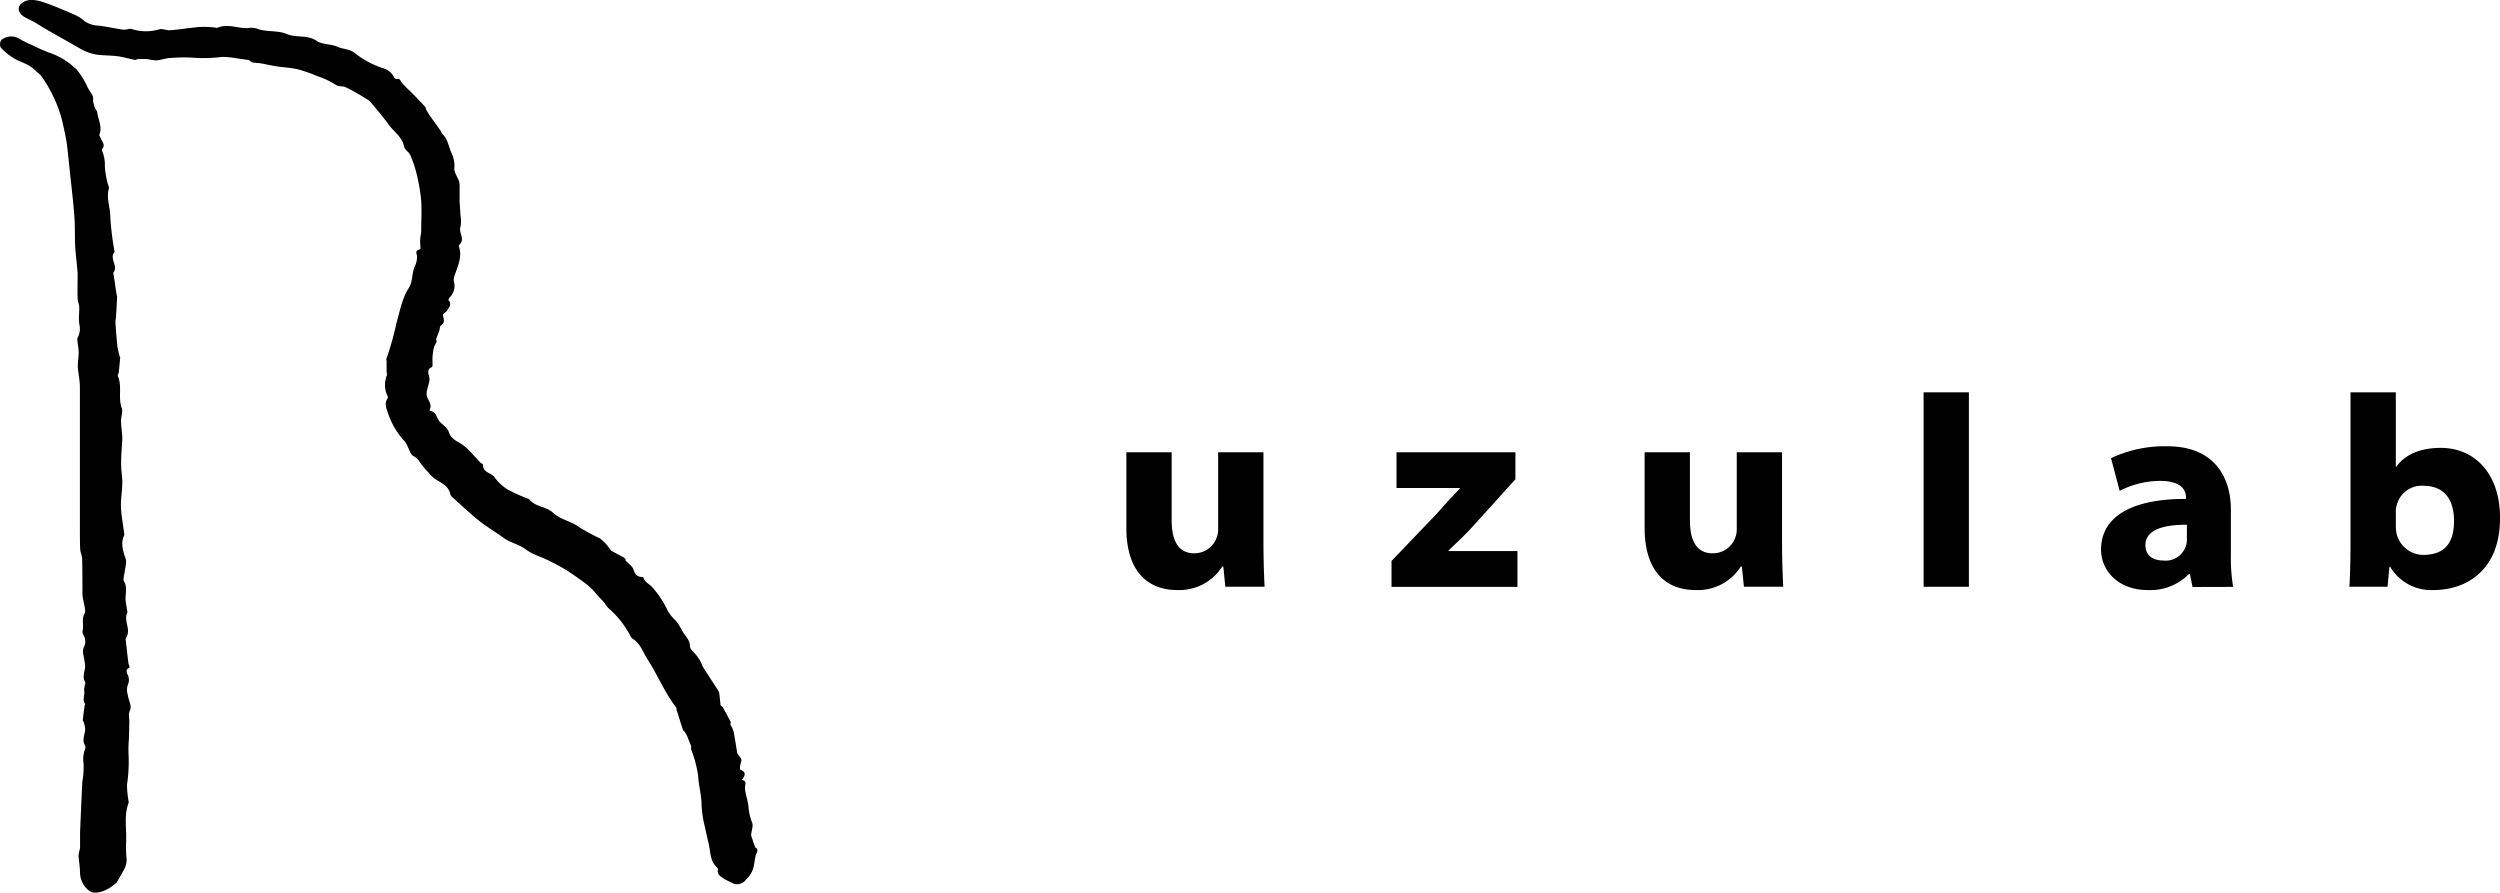 <svg xmlns="http://www.w3.org/2000/svg" viewBox="0 0 441.53 157.66"><g id="レイヤー_2" data-name="レイヤー 2"><g id="レイヤー_1-2" data-name="レイヤー 1"><path d="M223.14,95.51c0,3.33.1,6,.2,8.12h-6.93l-.36-3.59h-.17a9,9,0,0,1-7.95,4.17c-5.17,0-9-3.21-9-11V79.87h8v12c0,3.67,1.2,5.85,4,5.85A4.2,4.2,0,0,0,214.86,95a4,4,0,0,0,.28-1.6V79.87h8Z"/><path d="M245.76,99.07l7.93-8.28c1.48-1.7,2.61-2.93,4.11-4.49v-.11H246.64V79.87h21v4.77l-7.23,8c-1.42,1.64-3.08,3.14-4.58,4.58v.11H268v6.32H245.76Z"/><path d="M314.73,95.51c0,3.33.1,6,.21,8.12H308l-.37-3.59h-.17a9,9,0,0,1-8,4.17c-5.17,0-9-3.21-9-11V79.87h8v12c0,3.67,1.21,5.85,4,5.85A4.2,4.2,0,0,0,306.45,95a4,4,0,0,0,.28-1.6V79.87h8Z"/><path d="M339.73,69.29h8v34.34h-8Z"/><path d="M387.23,103.67l-.47-2.29h-.17a9.55,9.55,0,0,1-7.28,2.83c-5.21,0-8.24-3.44-8.24-7.14,0-6.07,5.88-9,15-8.95v-.28c0-1.18-.7-2.92-4.65-2.91a15.83,15.83,0,0,0-7.06,1.76l-1.53-5.77a22.1,22.1,0,0,1,9.95-2.1C391.19,78.82,394,84.41,394,90V98a31.15,31.15,0,0,0,.4,5.65Zm-1-11c-4.21,0-7.32.91-7.32,3.6,0,1.82,1.3,2.72,3.11,2.72a3.75,3.75,0,0,0,4.21-3.93Z"/><path d="M414.93,103.63c.11-1.62.2-4.64.2-7.55V69.29h8V82.42h.1c1.51-2.16,4.29-3.32,7.83-3.32,6.11,0,10.54,4.7,10.47,12.48,0,9.07-5.89,12.63-11.73,12.63a8.43,8.43,0,0,1-7.66-4.1H422l-.33,3.52Zm8.2-10.8a7.06,7.06,0,0,0,.12,1.35A4.88,4.88,0,0,0,427.94,98c3.35,0,5.47-1.59,5.47-6,0-3.85-1.77-6.21-5.46-6.21a4.53,4.53,0,0,0-4.68,3.53,2.3,2.3,0,0,0-.14.85Z"/><path d="M131,137.76a.69.69,0,0,1,.68.47c0,.18-.15.67-.09,1.2.11,1,.5,2,.6,3.06a10.15,10.15,0,0,0,.65,2.82c.23.59-.12,1.4-.18,2.11a1.33,1.33,0,0,0,.13.53c.18.55.36,1.11.58,1.65,0,.13.26.18.34.3a1.07,1.07,0,0,1,0,.64c-.51.89-.37,2.18-.84,3.25a4.68,4.68,0,0,1-.5.87c-.21.28-.47.51-.69.78a1.89,1.89,0,0,1-2.43.47c-.49-.26-1-.46-1.45-.76s-1.22-.68-1-1.56a.56.56,0,0,0-.2-.42c-1-.9-1.08-2.11-1.28-3.31s-.58-2.53-.82-3.8a18.61,18.61,0,0,1-.59-3.82c0-1.81-.54-3.53-.62-5.33a22.58,22.58,0,0,0-1.22-4.57c-.07-.24.08-.54-.07-.73-.21-.52-.41-1.05-.63-1.57a4.32,4.32,0,0,0-.36-.67c-.12-.18-.34-.33-.41-.53-.39-1.17-.75-2.35-1.12-3.52,0-.16,0-.35-.13-.46-2-2.62-3.22-5.69-5-8.43-.81-1.26-1.24-2.81-2.66-3.64a1.07,1.07,0,0,1-.34-.46,16.58,16.58,0,0,0-3.89-4.92,10.49,10.49,0,0,1-.76-1c-.46-.52-.93-1-1.4-1.52a11.54,11.54,0,0,0-1.41-1.47c-1.21-.93-2.46-1.82-3.74-2.65A36.5,36.5,0,0,0,96.89,99c-.91-.46-1.89-.79-2.82-1.23a10,10,0,0,1-1.39-.86c-1.18-.85-2.67-1.08-3.85-2-1.39-1-2.88-1.88-4.22-2.94-1.63-1.3-3.14-2.75-4.7-4.14a1.19,1.19,0,0,1-.38-.55c-.32-1.56-1.69-2-2.8-2.77a5.81,5.81,0,0,1-1-1,14.22,14.22,0,0,1-1.44-1.68A3.29,3.29,0,0,0,73,80.53c-.49-.24-.7-1.08-1-1.66a3.64,3.64,0,0,0-.44-.83,13.58,13.58,0,0,1-3.1-5.27c-.3-.87-.58-1.59,0-2.41a.49.49,0,0,0,0-.37,4.58,4.58,0,0,1-.1-3.8c0-.14-.07-.34-.08-.52,0-.36,0-.73,0-1.09s0-.46,0-.69-.12-.46,0-.63A50.23,50.23,0,0,0,70,57.14c.61-2.12,1-4.42,2.17-6.23.86-1.36.49-2.81,1.18-4.07a3.74,3.74,0,0,0,.3-1.46c0-.49-.27-.86,0-1.1s.48-.18.58-.33,0-.37,0-.46c0-.48-.06-1,0-1.46s.16-.82.16-1.23c0-1.78.12-3.57,0-5.33a31.35,31.35,0,0,0-.82-4.79,19.54,19.54,0,0,0-1.12-3.31c-.23-.55-1-.94-1.07-1.47C71,24.14,69.56,23.28,68.64,22s-2-2.56-3.07-3.82a2.39,2.39,0,0,0-.56-.54c-1.3-.78-2.59-1.6-4-2.25-.53-.25-1.17,0-1.8-.47A14.49,14.49,0,0,0,56,13.43a24,24,0,0,0-3.46-1.2c-1.24-.29-2.54-.33-3.81-.53-.87-.13-1.73-.35-2.6-.5-.5-.09-1-.07-1.52-.17-.22,0-.41-.27-.62-.41-.62-.09-1.32-.2-2-.29a16.13,16.13,0,0,0-2.75-.28,26.88,26.88,0,0,1-4.58.18,26.45,26.45,0,0,0-4.36,0c-.9,0-1.79.36-2.69.44a8.65,8.65,0,0,1-1.49-.22,16,16,0,0,0-1.83,0c-.15,0-.31.17-.44.14-1.12-.22-2.22-.58-3.35-.69s-2.08-.11-3.11-.21A8.4,8.4,0,0,1,14.1,8.55c-2-1.16-5.62-3.12-7.6-4.39-.63-.4-1.65-.83-2.29-1.23C3.32,2.38,3,1.42,3.64.77c.94-1,2.3-.87,3.58-.52S11.84,2,13.15,2.59A6.77,6.77,0,0,1,14.9,3.71a4.6,4.6,0,0,0,2.6.82c1.41.2,2.81.49,4.21.71a3.25,3.25,0,0,0,.87-.08,1.5,1.5,0,0,1,.62-.06,8,8,0,0,0,4.9.08c.61-.16,1.34.22,2,.16,1.73-.14,3.44-.43,5.17-.58a18.74,18.74,0,0,1,2.48.08c.23,0,.49.14.67.06,2-.86,3.9.36,5.86,0a3.67,3.67,0,0,1,1.49.3c1.59.44,3.39.18,4.82.79,1.74.74,3.66.09,5.34,1.23,1,.68,2.56.52,3.72,1.06,1,.45,2.08.32,3.06,1.13a16.41,16.41,0,0,0,4.8,2.6,3.08,3.08,0,0,1,2.11,1.7.56.56,0,0,0,.48.24c.55-.13.57.25.8.58a15.43,15.43,0,0,0,1.5,1.53c.88.89,1.76,1.79,2.61,2.71.16.17.19.46.31.68.23.4.48.81.75,1.19.55.79,1.12,1.56,1.68,2.35.15.21.2.51.38.67,1,.93,1.1,2.3,1.65,3.44a5.33,5.33,0,0,1,.46,2.69c0,.76.61,1.52.86,2.3a4.84,4.84,0,0,1,.07,1.21c0,.29,0,.57,0,.86,0,.48,0,1,0,1.45.05.83.12,1.66.16,2.49a4.93,4.93,0,0,1,0,1.91c-.39,1.09.9,2.24-.22,3.24-.09.07-.07.32,0,.47.51,1.73-.26,3.26-.78,4.82a2.14,2.14,0,0,0-.18,1.12,2.85,2.85,0,0,1-.74,2.88c-.11.13-.25.45-.2.49.75.71-.14,1.56-.24,1.81s-.5.34-.7.67.62,1.32-.41,2c-.2.14-.17.59-.28.88-.15.46-.33.9-.58,1.55.31.36-.1.76-.34,1.35a9.59,9.59,0,0,0-.27,2.81c0,.26,0,.69-.09.73-.93.36-.66,1-.52,1.69a1.88,1.88,0,0,1,.06.74c-.15.91-.66,1.9-.44,2.7s1,1.49.46,2.47c0,0,.07.12.12.13,1.17.19,1.13,1.41,1.76,2s1.32,1.07,1.53,1.75c.47,1.47,1.87,1.71,2.81,2.54a10,10,0,0,1,.83.76c.65.68,1.27,1.39,1.91,2.07.15.16.51.28.5.4-.07,1.39,1.38,1.39,2,2.18a8.36,8.36,0,0,0,2.18,2.1,27.84,27.84,0,0,0,3.59,1.65c.12.06.28.07.35.15,1.07,1.39,3,1.26,4.19,2.36,1.35,1.29,3.23,1.5,4.68,2.6A39.43,39.43,0,0,0,106,95.11a8.54,8.54,0,0,1,1.6,1.68c.15.16.24.4.42.5.71.41,1.45.78,2.16,1.18a1.3,1.3,0,0,1,.31.35c0,.05,0,.15,0,.19.48.52,1.21,1,1.39,1.57.26.86.63,1.29,1.5,1.32.09,0,.25,0,.26.1.24.87,1.11,1.16,1.6,1.76a16.89,16.89,0,0,1,2.64,4,7,7,0,0,0,1.55,1.93,15.58,15.58,0,0,1,1.22,2c.48.75,1.16,1.32,1.2,2.4,0,.63.85,1.22,1.29,1.84a8.57,8.57,0,0,1,.63,1c.18.34.27.73.47,1,.87,1.39,1.78,2.75,2.67,4.14a1,1,0,0,1,.13.45c.09.69.14,1.38.24,2.07,0,.1.28.15.34.26.5.89,1,1.78,1.43,2.69.06.13-.16.39,0,.51a5.49,5.49,0,0,1,.5,1.11c.25,1.23.43,2.47.63,3.71.11.64,1.08,1,.65,1.84a3.68,3.68,0,0,0-.13,1.21C131.72,136.26,131.75,136.87,131,137.76Z"/><path d="M22.89,117.88c-.06.08-.46.27-.51.42a1.36,1.36,0,0,0,.09.71,2.1,2.1,0,0,1,.08,2,2.9,2.9,0,0,0,0,1.63c.1.63.32,1.23.48,1.85a2.07,2.07,0,0,1,0,.79c-.45.88-.17,1.38-.19,2.29s-.05,2-.08,3a20.6,20.6,0,0,0-.05,2.83,27.47,27.47,0,0,1-.28,5.21,17.16,17.16,0,0,0,.27,2.84c0,.13.07.28,0,.38-.88,2.34-.26,4.77-.44,7.15a25.3,25.3,0,0,0,.11,2.84,4,4,0,0,1-.23,1.26c-.45.95-1,1.85-1.53,2.76a1.87,1.87,0,0,1-.36.32c-1.2,1.06-3.56,2.15-4.69,1a4.14,4.14,0,0,1-1.43-3.07c0-1-.21-2-.25-3,0-.47.23-1,.26-1.43,0-.86,0-1.74,0-2.61q.18-4.49.4-9a13.6,13.6,0,0,0,.21-3.28,4.86,4.86,0,0,1,.29-2.5.87.87,0,0,0,0-.57c-.65-1,0-2,0-2.94a5.13,5.13,0,0,0-.25-1.2c0-.12-.18-.24-.17-.34.09-.85.2-1.69.31-2.53,0-.13.15-.3.11-.36-.59-.75,0-1.59-.17-2.37a2.4,2.4,0,0,1,.08-.74c0-.25.19-.58.09-.75-.58-1,0-1.92,0-2.87a18,18,0,0,0-.33-2,2.19,2.19,0,0,1,.06-1.2,2.22,2.22,0,0,0,0-2.19,1.16,1.16,0,0,1-.2-.73c.3-1-.23-2.11.37-3.14.23-.39,0-1.07-.07-1.6a14,14,0,0,1-.31-1.67c0-2.11,0-4.22-.05-6.32,0-.6-.33-1.18-.35-1.78-.06-1.54-.05-3.08-.05-4.62,0-8,0-16,0-24,0-1.23-.31-2.46-.37-3.69,0-.83.15-1.66.16-2.49a14.43,14.43,0,0,0-.19-1.61c0-.31-.13-.7,0-.92A3.27,3.27,0,0,0,14,57.23c-.13-1,0-1.95,0-2.92,0-.52-.28-1-.29-1.55-.05-1.45,0-2.91,0-4.36-.08-1.62-.34-3.22-.43-4.84-.1-1.79,0-3.6-.15-5.39-.18-2.48-.49-5-.75-7.44-.2-1.83-.35-3.66-.6-5.47-.18-1.26-.49-2.5-.75-3.74a23.91,23.91,0,0,0-3.73-8.08c-.25-.38-.72-.61-1-.95C4.74,11,3.64,11.15,2,10A8.81,8.81,0,0,1,.12,8.37a1.36,1.36,0,0,1,.1-1.29,2.73,2.73,0,0,1,3.24-.2c1,.6,2.11,1,3.15,1.54.42.21,1.5.65,1.93.83a12.58,12.58,0,0,1,5.05,3.09,14.61,14.61,0,0,1,1.9,3.12c.29.53.66,1,.9,1.55.13.29,0,.68.08,1a6,6,0,0,0,.33,1.12c.1.25.35.46.37.7.15,1.3.95,2.54.38,3.92-.06.15.14.41.22.62.22.64.95,1.22.22,2,0,0,0,.24.08.36a6.32,6.32,0,0,1,.45,2.55A14.08,14.08,0,0,0,19.21,33c0,.06.08.13.06.18-.57,1.71.2,3.38.21,5.08a47.64,47.64,0,0,0,.75,6.14s0,.07,0,.09c-1,1.17.74,2.51-.22,3.7-.06.07.06.29.08.44.09.59.18,1.18.26,1.78s.18,1.18.28,1.78c0,.06.06.12.06.18-.07,1.26-.13,2.52-.21,3.78a4.82,4.82,0,0,0-.1.75c.1,1.47.21,2.93.37,4.39A15.17,15.17,0,0,0,21.16,63c0,.07.07.12.07.18-.08.86-.16,1.72-.26,2.58,0,.22-.23.48-.16.64.81,1.83,0,3.84.7,5.71.22.63-.14,1.46-.13,2.19,0,1,.19,2,.22,3,0,.83-.1,1.66-.14,2.49s-.09,1.73-.06,2.59.21,1.9.2,2.85c0,1.44-.29,2.88-.24,4.31s.36,3,.56,4.57c0,.15.1.34,0,.46-.68,1.48-.14,2.86.31,4.26a2,2,0,0,1,0,.85c-.12.86-.29,1.71-.42,2.56a.59.59,0,0,0,.06.37c.71,1.14.19,2.39.33,3.58.08.63.2,1.25.3,1.88,0,0,0,.07,0,.09-.75,1.45.71,3-.21,4.43a.6.6,0,0,0-.09.37c.16,1.44.31,2.87.5,4.3A2.1,2.1,0,0,1,22.89,117.88Z"/></g></g></svg>